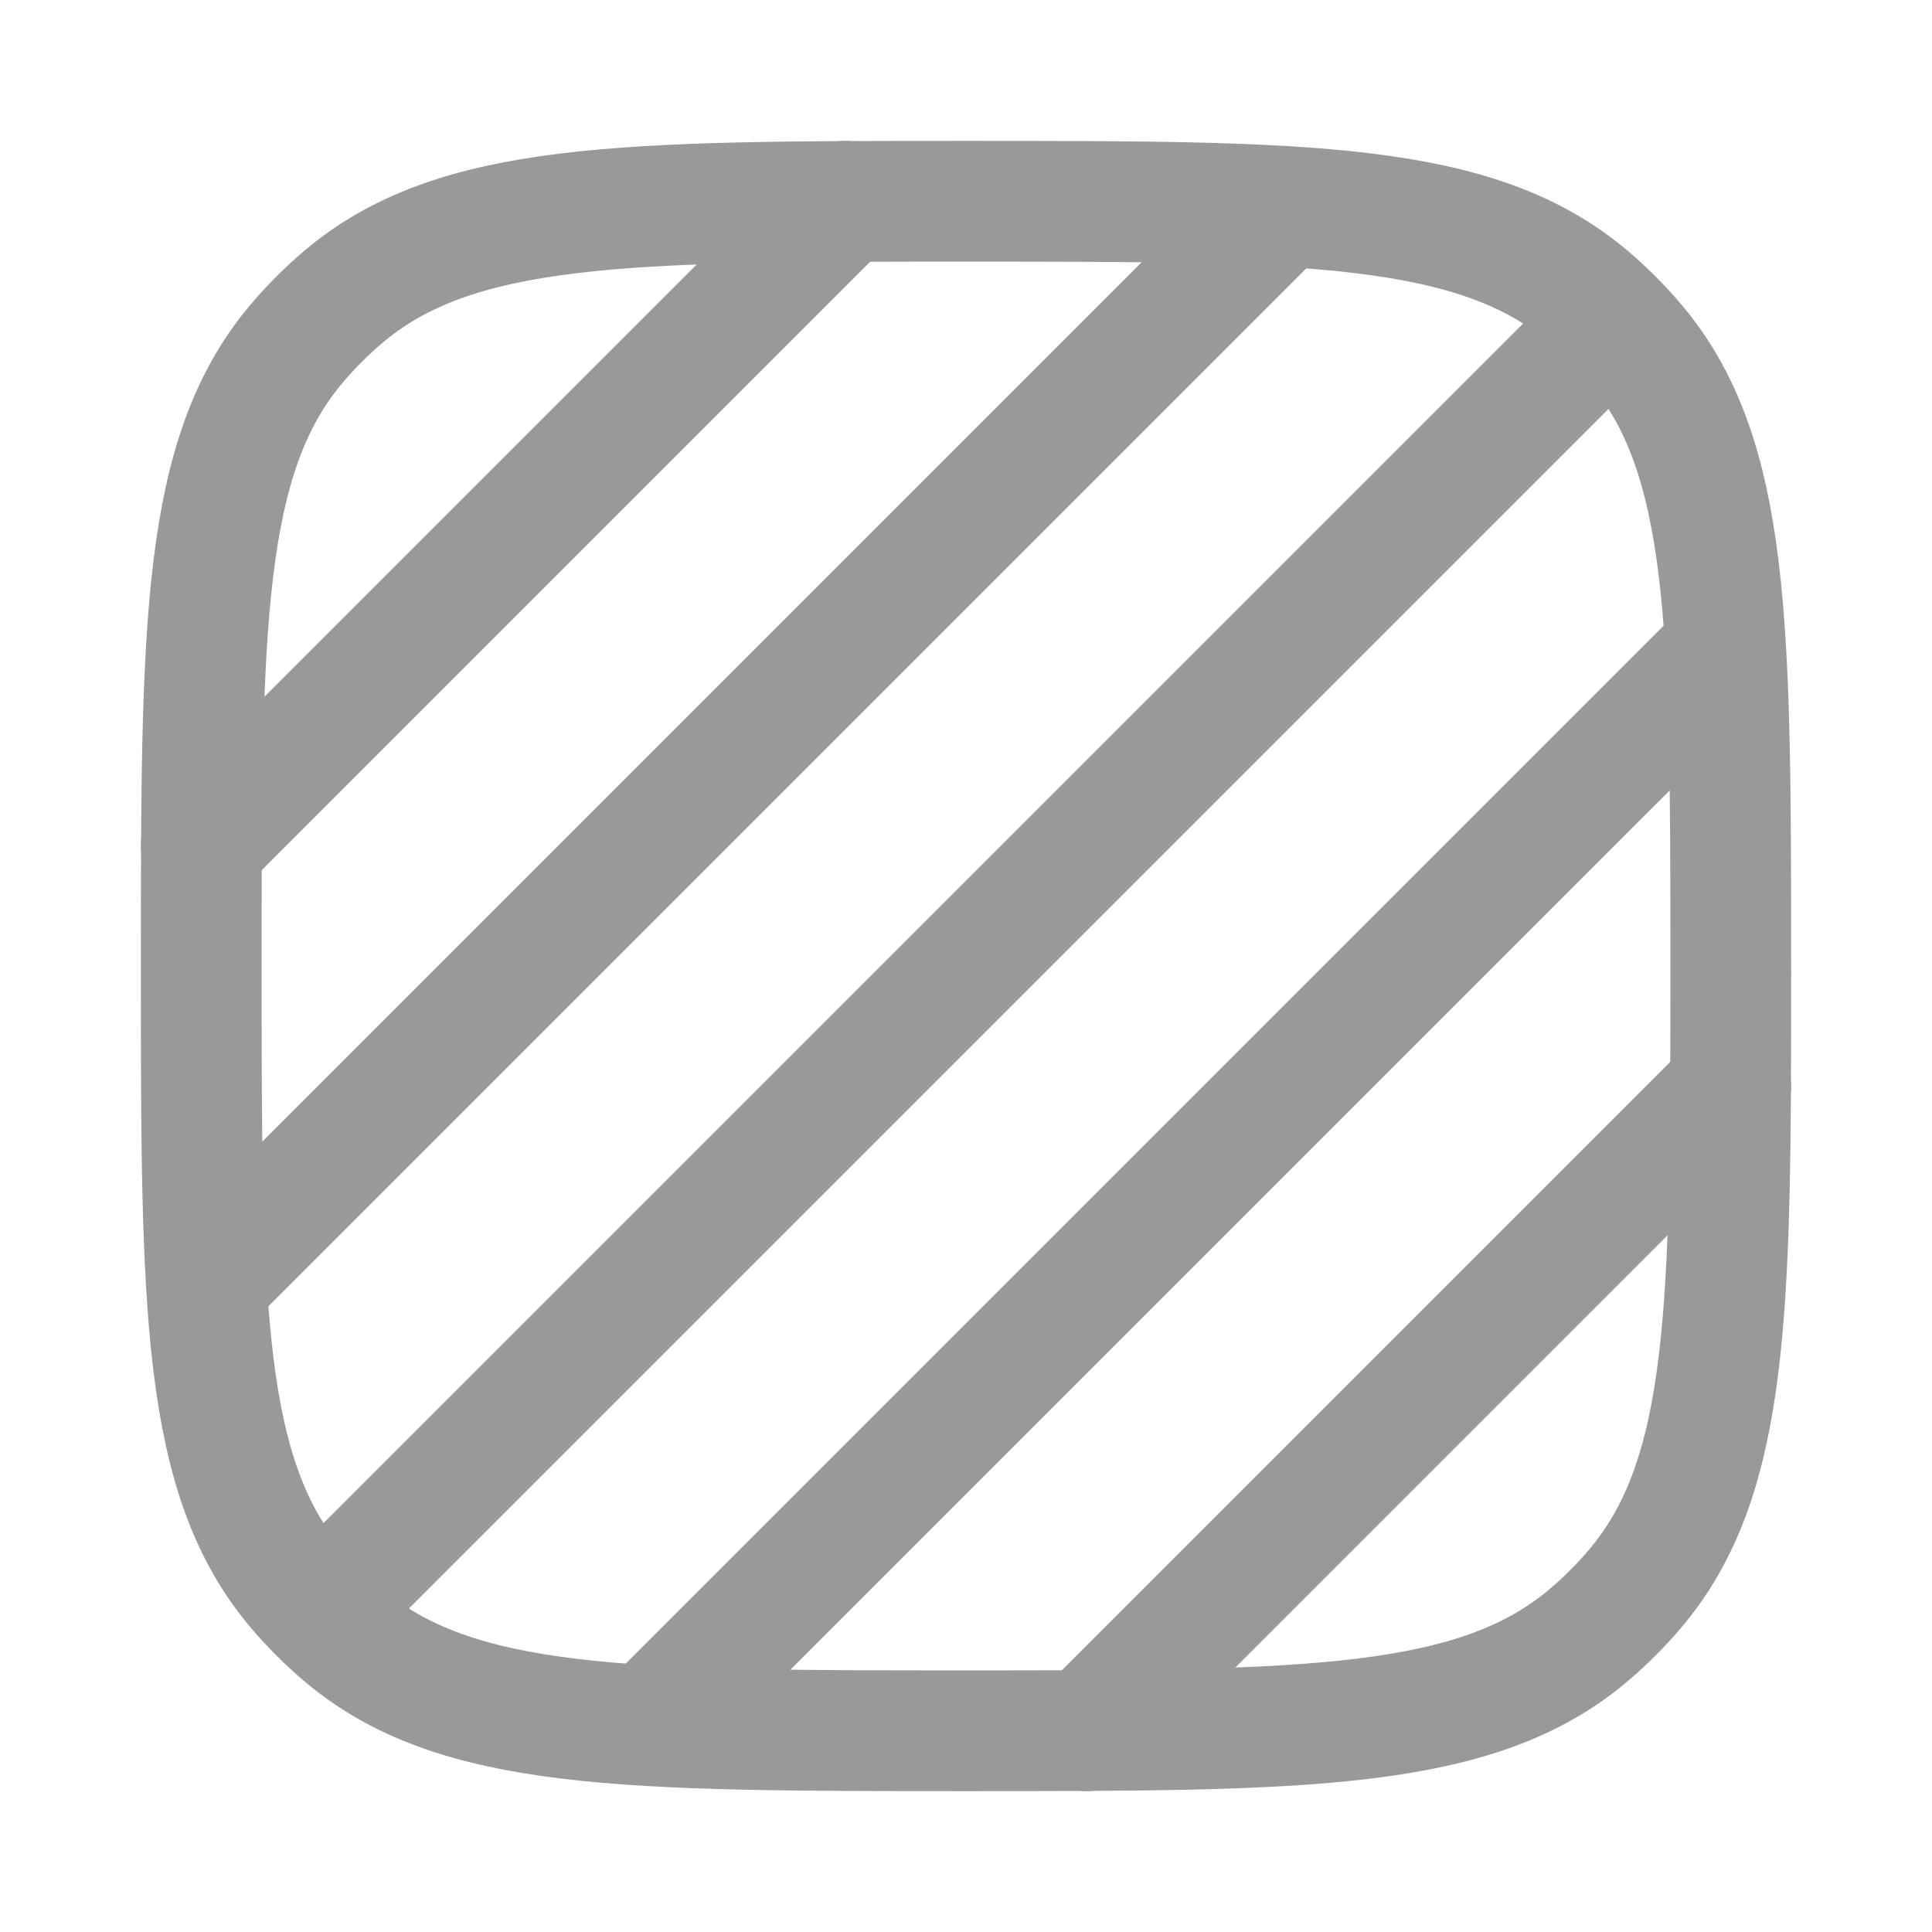 <!-- <svg width="20" height="20" viewBox="0 0 20 20" fill="none" xmlns="http://www.w3.org/2000/svg">
<path fill-rule="evenodd" clip-rule="evenodd" d="M14.5337 5.197C14.567 5.25527 14.6253 5.29689 14.7003 5.29689C16.7003 5.29689 18.3337 6.92841 18.3337 8.92619V13.8707C18.3337 15.8685 16.7003 17.5 14.7003 17.5H5.30033C3.29199 17.5 1.66699 15.8685 1.66699 13.8707V8.92619C1.66699 6.92841 3.29199 5.29689 5.30033 5.29689C5.36699 5.29689 5.43366 5.2636 5.45866 5.197L5.50866 5.09711C5.53739 5.03665 5.56687 4.97455 5.5968 4.9115C5.80999 4.46246 6.04585 3.96567 6.19199 3.6737C6.57533 2.92453 7.22533 2.50832 8.03366 2.5H11.9587C12.767 2.50832 13.4253 2.92453 13.8087 3.6737C13.9399 3.93592 14.1399 4.35833 14.3326 4.76545C14.3724 4.84942 14.4119 4.93274 14.4503 5.01387L14.5337 5.197ZM13.9253 8.39345C13.9253 8.80966 14.2587 9.14262 14.6753 9.14262C15.092 9.14262 15.4337 8.80966 15.4337 8.39345C15.4337 7.97725 15.092 7.63596 14.6753 7.63596C14.2587 7.63596 13.9253 7.97725 13.9253 8.39345ZM8.55866 9.68368C8.95033 9.29245 9.45866 9.08435 10.0003 9.08435C10.542 9.08435 11.0503 9.29245 11.4337 9.67536C11.817 10.0583 12.0253 10.566 12.0253 11.1071C12.017 12.2225 11.117 13.1299 10.0003 13.1299C9.45866 13.1299 8.95033 12.9218 8.56699 12.5388C8.18366 12.1559 7.97533 11.6482 7.97533 11.1071V11.0988C7.96699 10.5744 8.17533 10.0666 8.55866 9.68368ZM12.3087 13.4212C11.717 14.0122 10.9003 14.3785 10.0003 14.3785C9.12533 14.3785 8.30866 14.0372 7.68366 13.4212C7.06699 12.7969 6.72533 11.9811 6.72533 11.1071C6.71699 10.2414 7.05866 9.42564 7.67533 8.80133C8.30033 8.17703 9.12533 7.83574 10.0003 7.83574C10.8753 7.83574 11.7003 8.17703 12.317 8.79301C12.9337 9.41731 13.2753 10.2414 13.2753 11.1071C13.267 12.0144 12.9003 12.8302 12.3087 13.4212Z" fill="#7986AC"/>
</svg> -->


<svg xmlns="http://www.w3.org/2000/svg" viewBox="0 0 24 24" width="24" height="24" color="#999999" fill="none">
    <path d="M4.253 20.302C5.655 21.5 7.77 21.5 12 21.5C16.23 21.5 18.345 21.5 19.747 20.302C19.946 20.132 20.132 19.946 20.302 19.747C21.5 18.345 21.5 16.23 21.5 12C21.5 7.77 21.5 5.655 20.302 4.253C20.132 4.054 19.946 3.868 19.747 3.698C18.345 2.5 16.23 2.5 12 2.5C7.77 2.5 5.655 2.5 4.253 3.698C4.054 3.868 3.868 4.054 3.698 4.253C2.5 5.655 2.5 7.77 2.5 12C2.5 16.23 2.5 18.345 3.698 19.747C3.868 19.946 4.054 20.132 4.253 20.302Z" stroke="currentColor" stroke-width="1.5" stroke-linecap="round" stroke-linejoin="round" />
    <path d="M4 20L20 4" stroke="currentColor" stroke-width="1.5" stroke-linecap="round" stroke-linejoin="round" />
    <path d="M2.698 15.802L15.806 2.694" stroke="currentColor" stroke-width="1.5" stroke-linecap="round" stroke-linejoin="round" />
    <path d="M21.306 8.194L8.198 21.302" stroke="currentColor" stroke-width="1.5" stroke-linecap="round" stroke-linejoin="round" />
    <path d="M13.5 21.5L21.5 13.5" stroke="currentColor" stroke-width="1.5" stroke-linecap="round" stroke-linejoin="round" />
    <path d="M2.5 10.5L10.5 2.5" stroke="currentColor" stroke-width="1.5" stroke-linecap="round" stroke-linejoin="round" />
</svg>